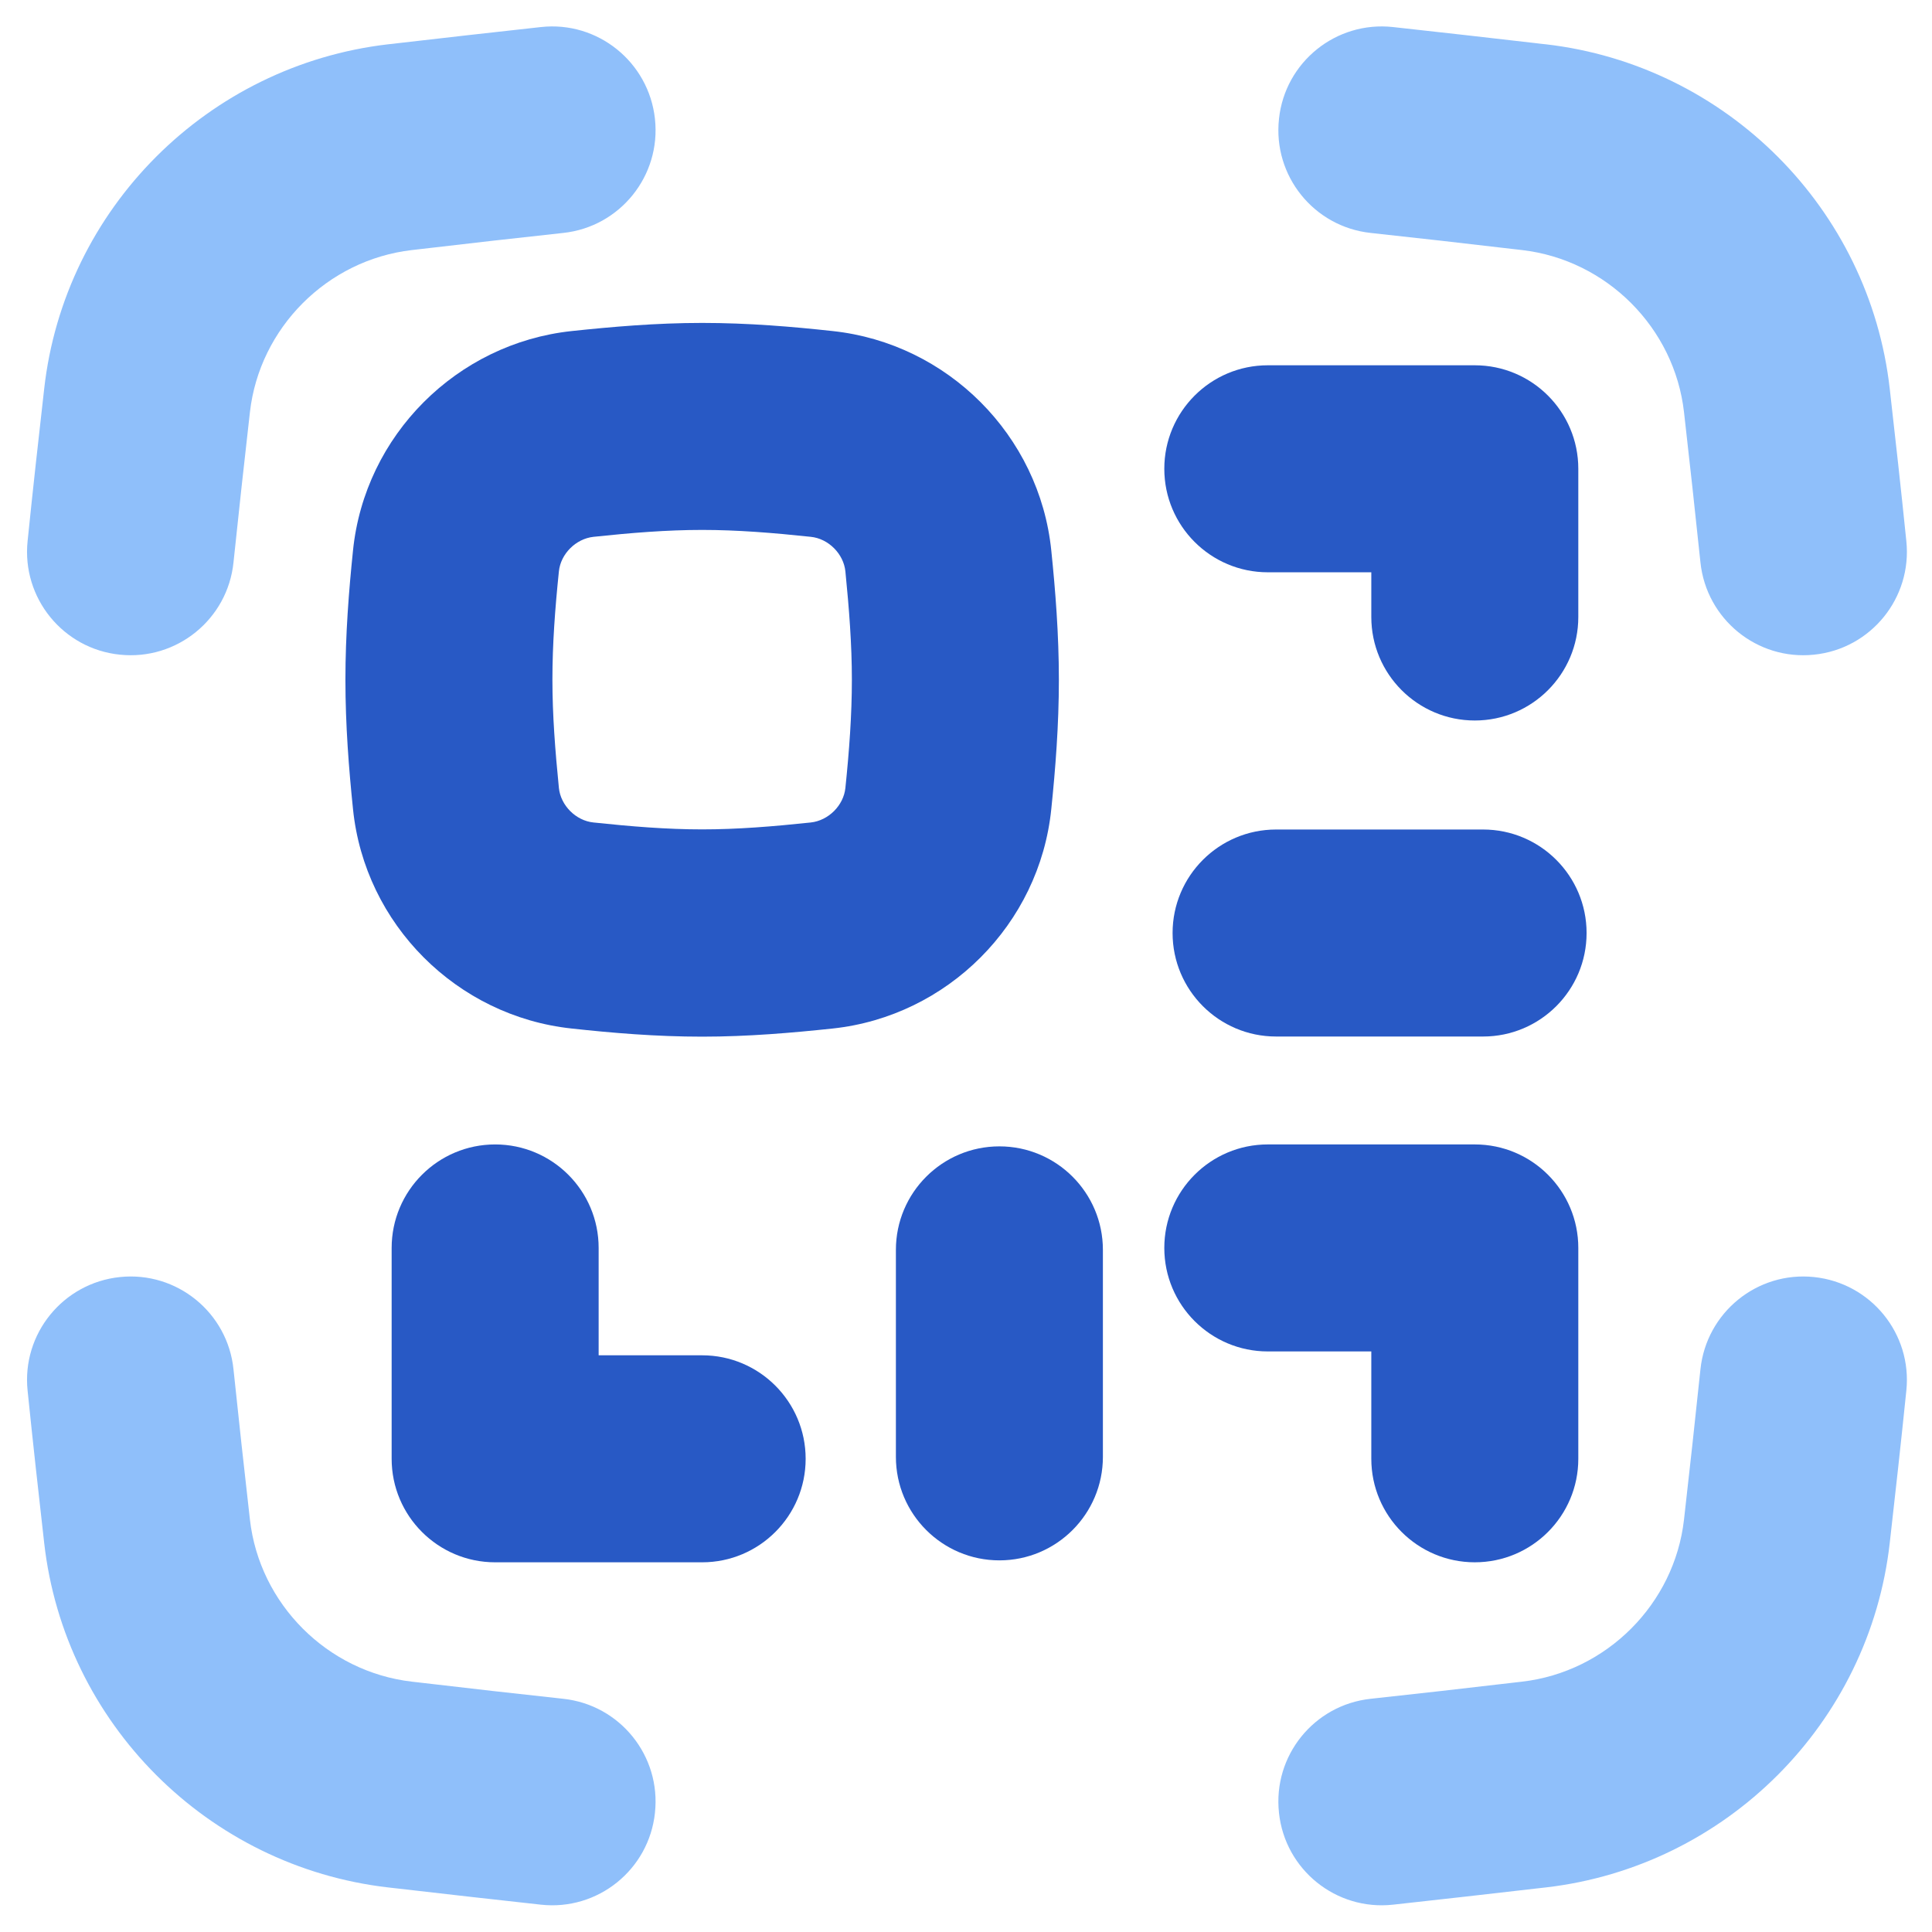 <svg xmlns="http://www.w3.org/2000/svg" fill="none" viewBox="0 0 14 14" id="Qr-Code--Streamline-Flex">
  <desc>
    Qr Code Streamline Icon: https://streamlinehq.com
  </desc>
  <g id="qr-code--codes-tags-code-qr">
    <path id="Intersect (Stroke)" fill="#2859c5" fill-rule="evenodd" d="M5.088 3.84c-0.255 0 -0.514 0.021 -0.787 0.05 -0.129 0.014 -0.238 0.124 -0.251 0.25 -0.028 0.271 -0.047 0.529 -0.047 0.785 0 0.255 0.02 0.514 0.047 0.785 0.013 0.126 0.122 0.237 0.251 0.25 0.273 0.029 0.532 0.05 0.787 0.05 0.255 0 0.514 -0.021 0.787 -0.05 0.129 -0.014 0.238 -0.124 0.251 -0.25 0.028 -0.271 0.047 -0.529 0.047 -0.785 0 -0.255 -0.02 -0.514 -0.047 -0.785 -0.013 -0.126 -0.122 -0.237 -0.251 -0.25 -0.273 -0.029 -0.532 -0.05 -0.787 -0.05ZM4.142 2.399c0.293 -0.031 0.612 -0.059 0.946 -0.059 0.334 0 0.653 0.027 0.946 0.059 0.831 0.089 1.499 0.755 1.584 1.59 0.03 0.291 0.055 0.608 0.055 0.937 0 0.33 -0.025 0.646 -0.055 0.937 -0.085 0.835 -0.753 1.501 -1.584 1.59 -0.293 0.031 -0.612 0.059 -0.946 0.059 -0.334 0 -0.653 -0.027 -0.946 -0.059 -0.831 -0.089 -1.499 -0.755 -1.584 -1.59 -0.03 -0.291 -0.055 -0.608 -0.055 -0.937 0 -0.33 0.025 -0.646 0.055 -0.937 0.085 -0.835 0.753 -1.501 1.584 -1.59Z" clip-rule="evenodd" stroke-width="1"></path>
    <path id="Intersect (Stroke)_2" fill="#8fbffa" fill-rule="evenodd" d="M9.268 0.861c0.044 -0.412 0.414 -0.71 0.826 -0.665 0.35 0.038 0.697 0.078 1.037 0.117 0.024 0.003 0.048 0.006 0.071 0.008 1.305 0.151 2.345 1.189 2.492 2.498 0.041 0.361 0.082 0.729 0.12 1.102 0.043 0.412 -0.257 0.781 -0.669 0.823 -0.412 0.043 -0.78 -0.257 -0.823 -0.669 -0.038 -0.365 -0.078 -0.727 -0.119 -1.088 -0.069 -0.611 -0.56 -1.104 -1.174 -1.175 -0.023 -0.003 -0.047 -0.005 -0.07 -0.008 -0.341 -0.04 -0.682 -0.079 -1.026 -0.116 -0.412 -0.044 -0.71 -0.414 -0.665 -0.826Z" clip-rule="evenodd" stroke-width="1"></path>
    <path id="Intersect (Stroke)_3" fill="#8fbffa" fill-rule="evenodd" d="M9.268 13.137c0.044 0.412 0.414 0.71 0.826 0.665 0.35 -0.038 0.697 -0.078 1.037 -0.117 0.024 -0.003 0.048 -0.005 0.071 -0.008 1.305 -0.151 2.345 -1.189 2.492 -2.498 0.041 -0.361 0.082 -0.73 0.12 -1.102 0.043 -0.412 -0.257 -0.78 -0.669 -0.823 -0.412 -0.043 -0.78 0.257 -0.823 0.669 -0.038 0.365 -0.078 0.727 -0.119 1.088 -0.069 0.611 -0.56 1.104 -1.174 1.175 -0.023 0.003 -0.047 0.005 -0.07 0.008 -0.341 0.04 -0.682 0.079 -1.026 0.116 -0.412 0.044 -0.71 0.414 -0.665 0.826Z" clip-rule="evenodd" stroke-width="1"></path>
    <path id="Intersect (Stroke)_4" fill="#8fbffa" fill-rule="evenodd" d="M4.746 0.861C4.701 0.449 4.331 0.151 3.92 0.196c-0.35 0.038 -0.697 0.078 -1.037 0.117 -0.024 0.003 -0.048 0.006 -0.071 0.008C1.507 0.473 0.466 1.51 0.32 2.819c-0.041 0.361 -0.082 0.729 -0.12 1.102 -0.043 0.412 0.257 0.781 0.669 0.823 0.412 0.043 0.781 -0.257 0.823 -0.669 0.038 -0.365 0.078 -0.727 0.119 -1.088 0.069 -0.611 0.56 -1.104 1.174 -1.175 0.023 -0.003 0.047 -0.005 0.07 -0.008 0.341 -0.04 0.682 -0.079 1.026 -0.116 0.412 -0.044 0.71 -0.414 0.665 -0.826Z" clip-rule="evenodd" stroke-width="1"></path>
    <path id="Intersect (Stroke)_5" fill="#8fbffa" fill-rule="evenodd" d="M4.746 13.137c-0.044 0.412 -0.414 0.71 -0.826 0.665 -0.35 -0.038 -0.697 -0.078 -1.037 -0.117 -0.024 -0.003 -0.048 -0.005 -0.071 -0.008 -1.305 -0.151 -2.345 -1.189 -2.492 -2.498 -0.041 -0.361 -0.082 -0.73 -0.12 -1.102 -0.043 -0.412 0.257 -0.78 0.669 -0.823 0.412 -0.043 0.781 0.257 0.823 0.669 0.038 0.365 0.078 0.727 0.119 1.088 0.069 0.611 0.56 1.104 1.174 1.175 0.023 0.003 0.047 0.005 0.07 0.008 0.341 0.04 0.682 0.079 1.026 0.116 0.412 0.044 0.71 0.414 0.665 0.826Z" clip-rule="evenodd" stroke-width="1"></path>
    <path id="Vector 198 (Stroke)" fill="#2859c5" fill-rule="evenodd" d="M3.588 8.293c0.414 0 0.75 0.336 0.75 0.75l0 0.778 0.75 0c0.414 0 0.75 0.336 0.75 0.75s-0.336 0.75 -0.75 0.75l-1.5 0c-0.414 0 -0.75 -0.336 -0.75 -0.75l0 -1.528c0 -0.414 0.336 -0.75 0.75 -0.75Z" clip-rule="evenodd" stroke-width="1"></path>
    <path id="Vector 199 (Stroke)" fill="#2859c5" fill-rule="evenodd" d="M10.687 11.321c-0.414 0 -0.75 -0.336 -0.75 -0.75l0 -0.778 -0.75 0c-0.414 0 -0.75 -0.336 -0.75 -0.75 0 -0.414 0.336 -0.75 0.75 -0.75l1.5 0c0.414 0 0.75 0.336 0.75 0.75l0 1.528c0 0.414 -0.336 0.75 -0.75 0.75Z" clip-rule="evenodd" stroke-width="1"></path>
    <path id="Vector 202 (Stroke)" fill="#2859c5" fill-rule="evenodd" d="M11.497 6.761c0 0.414 -0.336 0.75 -0.75 0.75l-1.5 0c-0.414 0 -0.75 -0.336 -0.75 -0.75 0 -0.414 0.336 -0.75 0.75 -0.75l1.5 0c0.414 0 0.75 0.336 0.75 0.75Z" clip-rule="evenodd" stroke-width="1"></path>
    <path id="Vector 203 (Stroke)" fill="#2859c5" fill-rule="evenodd" d="M7.242 11.307c-0.414 0 -0.75 -0.336 -0.75 -0.75l0 -1.5c0 -0.414 0.336 -0.75 0.75 -0.75 0.414 0 0.75 0.336 0.75 0.75l0 1.5c0 0.414 -0.336 0.75 -0.75 0.75Z" clip-rule="evenodd" stroke-width="1"></path>
    <path id="Vector 200 (Stroke)" fill="#2859c5" fill-rule="evenodd" d="M10.687 5.221c-0.414 0 -0.75 -0.336 -0.75 -0.75l0 -0.324 -0.75 0c-0.414 0 -0.75 -0.336 -0.75 -0.75 0 -0.414 0.336 -0.75 0.75 -0.75l1.5 0c0.414 0 0.75 0.336 0.75 0.75l0 1.074c0 0.414 -0.336 0.75 -0.75 0.75Z" clip-rule="evenodd" stroke-width="1"></path>
  </g>
</svg>